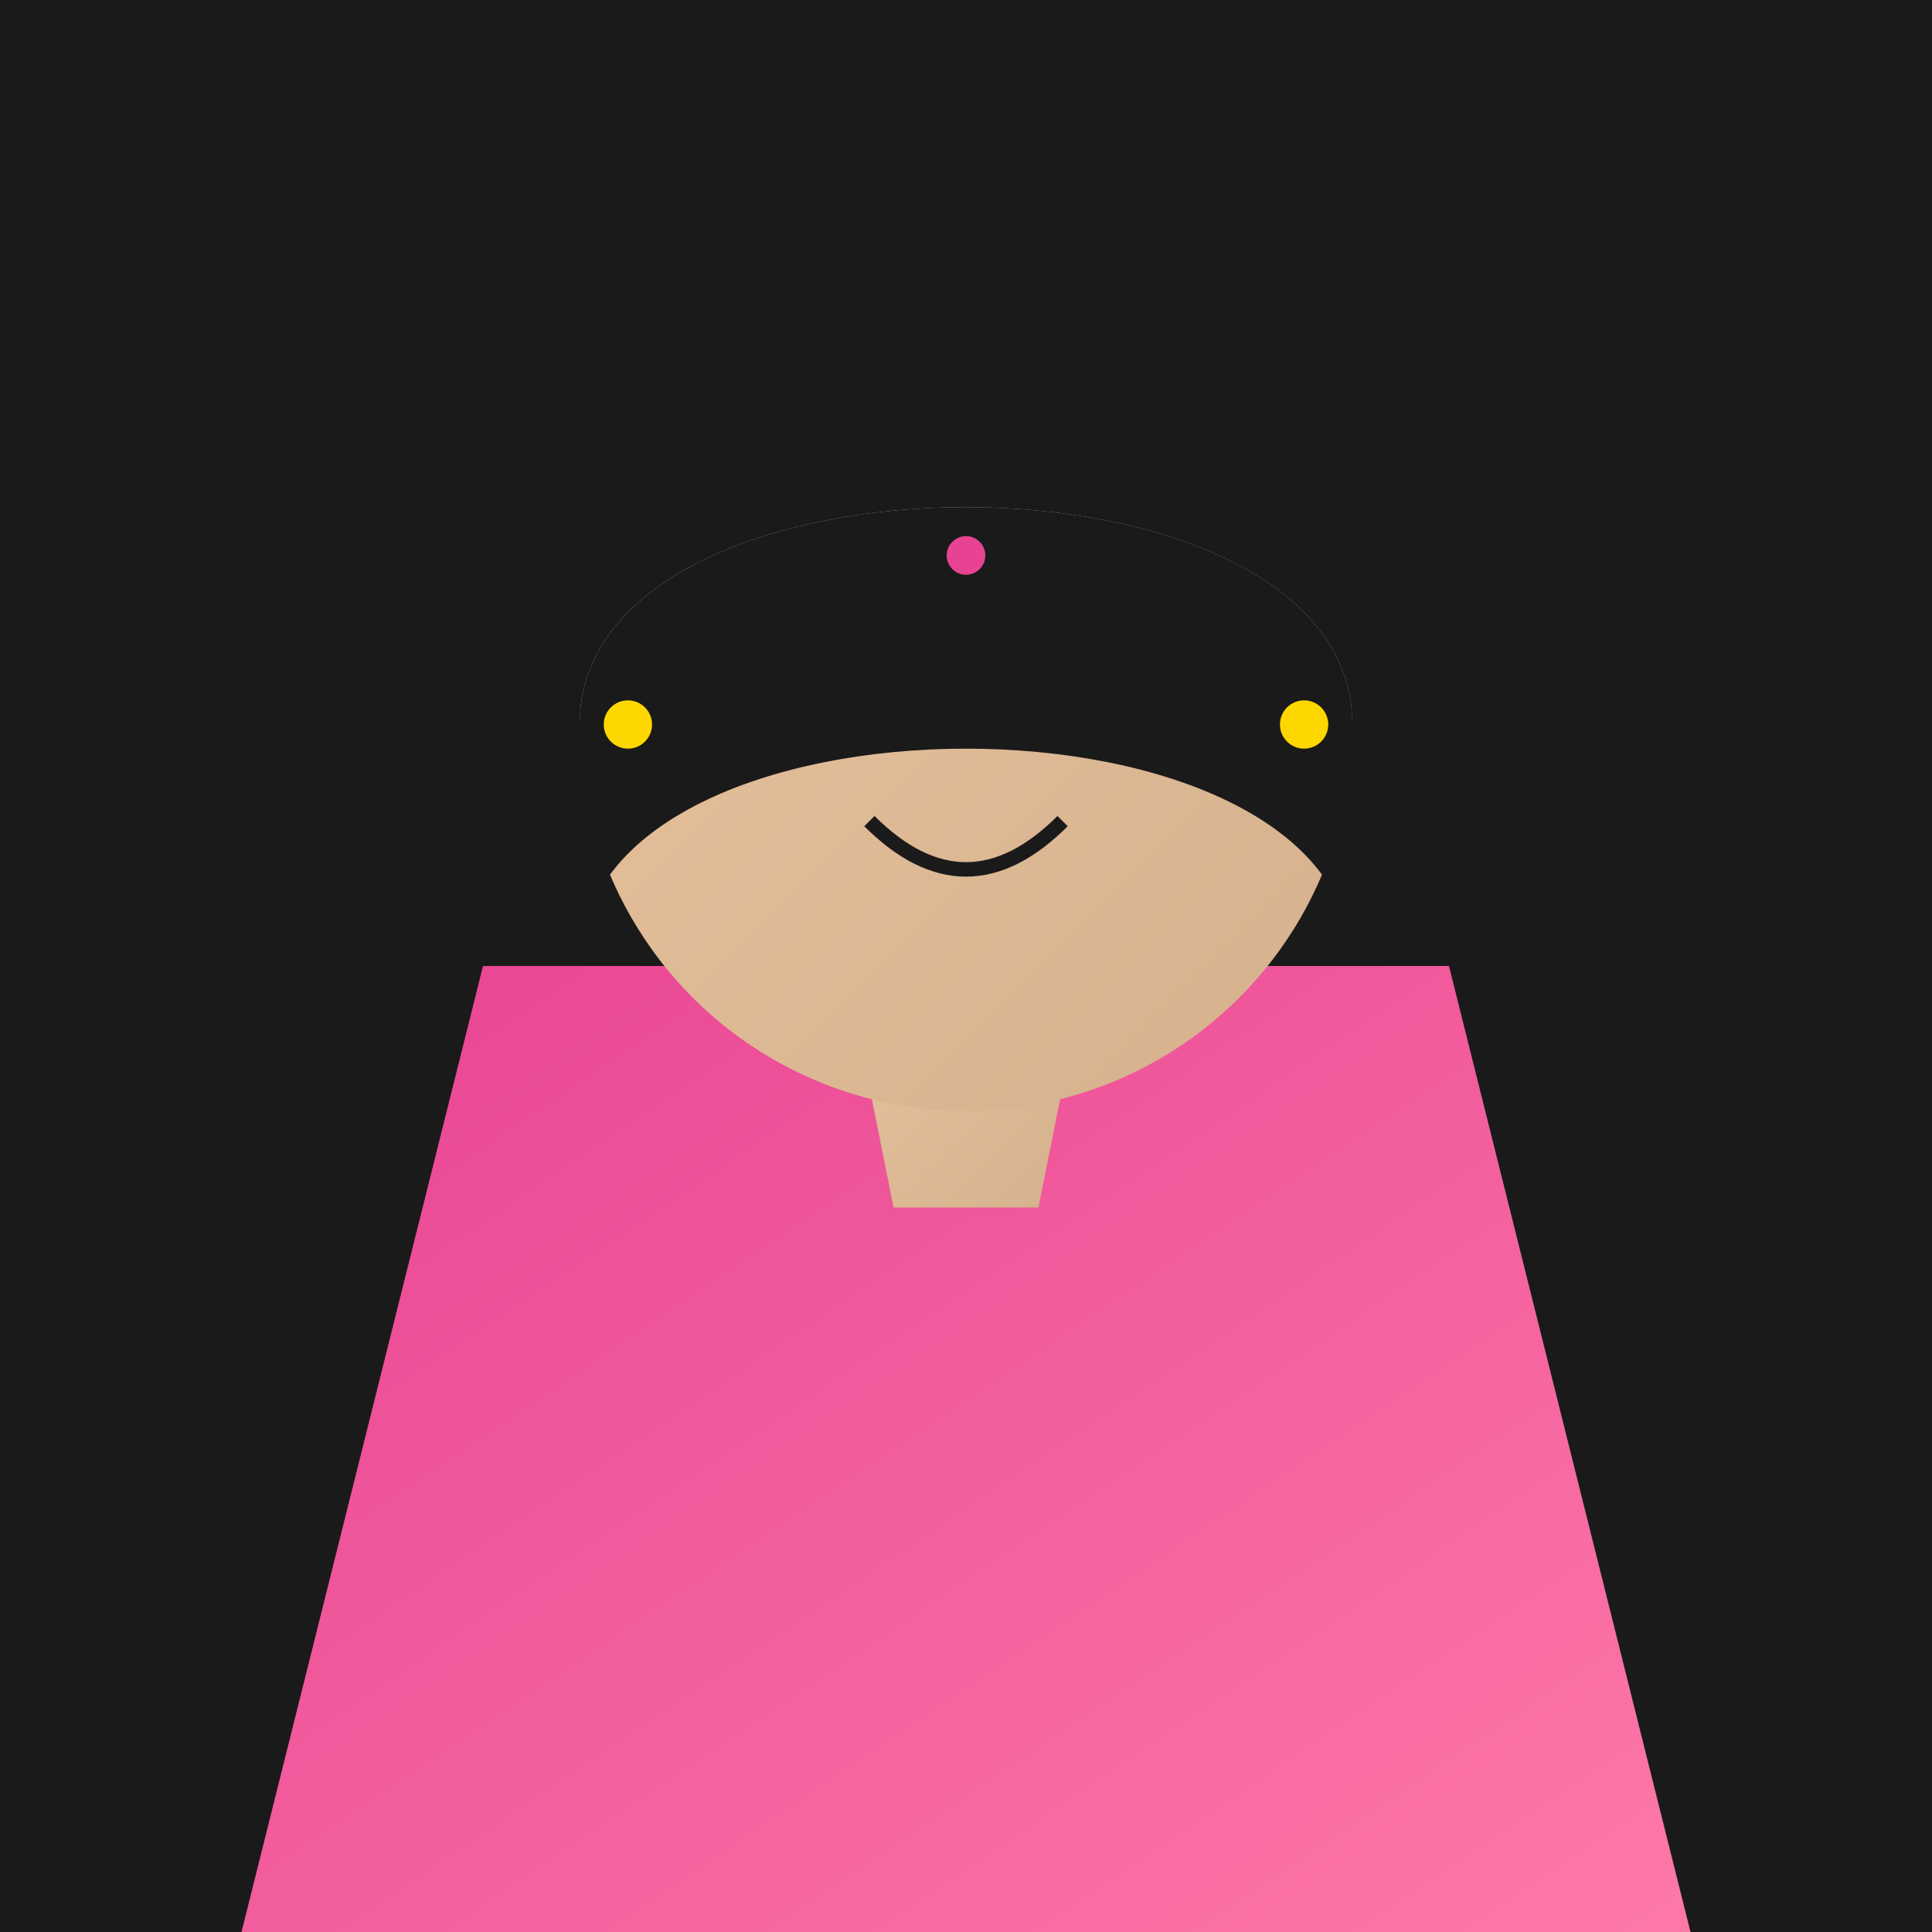 <?xml version="1.0" encoding="UTF-8" standalone="no"?>
<svg viewBox="0 0 400 400" xmlns="http://www.w3.org/2000/svg">
  <defs>
    <linearGradient id="skinGradient" x1="0%" y1="0%" x2="100%" y2="100%">
      <stop offset="0%" style="stop-color:#e8c39e;stop-opacity:1" />
      <stop offset="100%" style="stop-color:#d4b08c;stop-opacity:1" />
    </linearGradient>
    <linearGradient id="dressGradient" x1="0%" y1="0%" x2="100%" y2="100%">
      <stop offset="0%" style="stop-color:#e84393;stop-opacity:1" />
      <stop offset="100%" style="stop-color:#fd79a8;stop-opacity:1" />
    </linearGradient>
  </defs>
  <rect width="400" height="400" fill="#1a1a1a"/>
  <!-- Dress -->
  <path d="M 100 200 L 300 200 L 350 400 L 50 400 Z" fill="url(#dressGradient)"/>
  <!-- Neck -->
  <path d="M 175 200 L 225 200 L 215 250 L 185 250 Z" fill="url(#skinGradient)"/>
  <!-- Head -->
  <circle cx="200" cy="150" r="80" fill="url(#skinGradient)"/>
  <!-- Hair -->
  <path d="M 120 90 C 120 50 280 50 280 90 L 280 150 C 280 90 120 90 120 150 Z" fill="#1a1a1a"/>
  <path d="M 120 150 C 120 90 280 90 280 150 L 280 200 C 280 140 120 140 120 200 Z" fill="#1a1a1a"/>
  <!-- Eyes -->
  <ellipse cx="170" cy="140" rx="10" ry="6" fill="#1a1a1a"/>
  <ellipse cx="230" cy="140" rx="10" ry="6" fill="#1a1a1a"/>
  <!-- Smile -->
  <path d="M 180 170 Q 200 190 220 170" fill="none" stroke="#1a1a1a" stroke-width="3"/>
  <!-- Bindi -->
  <circle cx="200" cy="115" r="4" fill="#e84393"/>
  <!-- Earrings -->
  <circle cx="130" cy="150" r="5" fill="#ffd700"/>
  <circle cx="270" cy="150" r="5" fill="#ffd700"/>
</svg>

